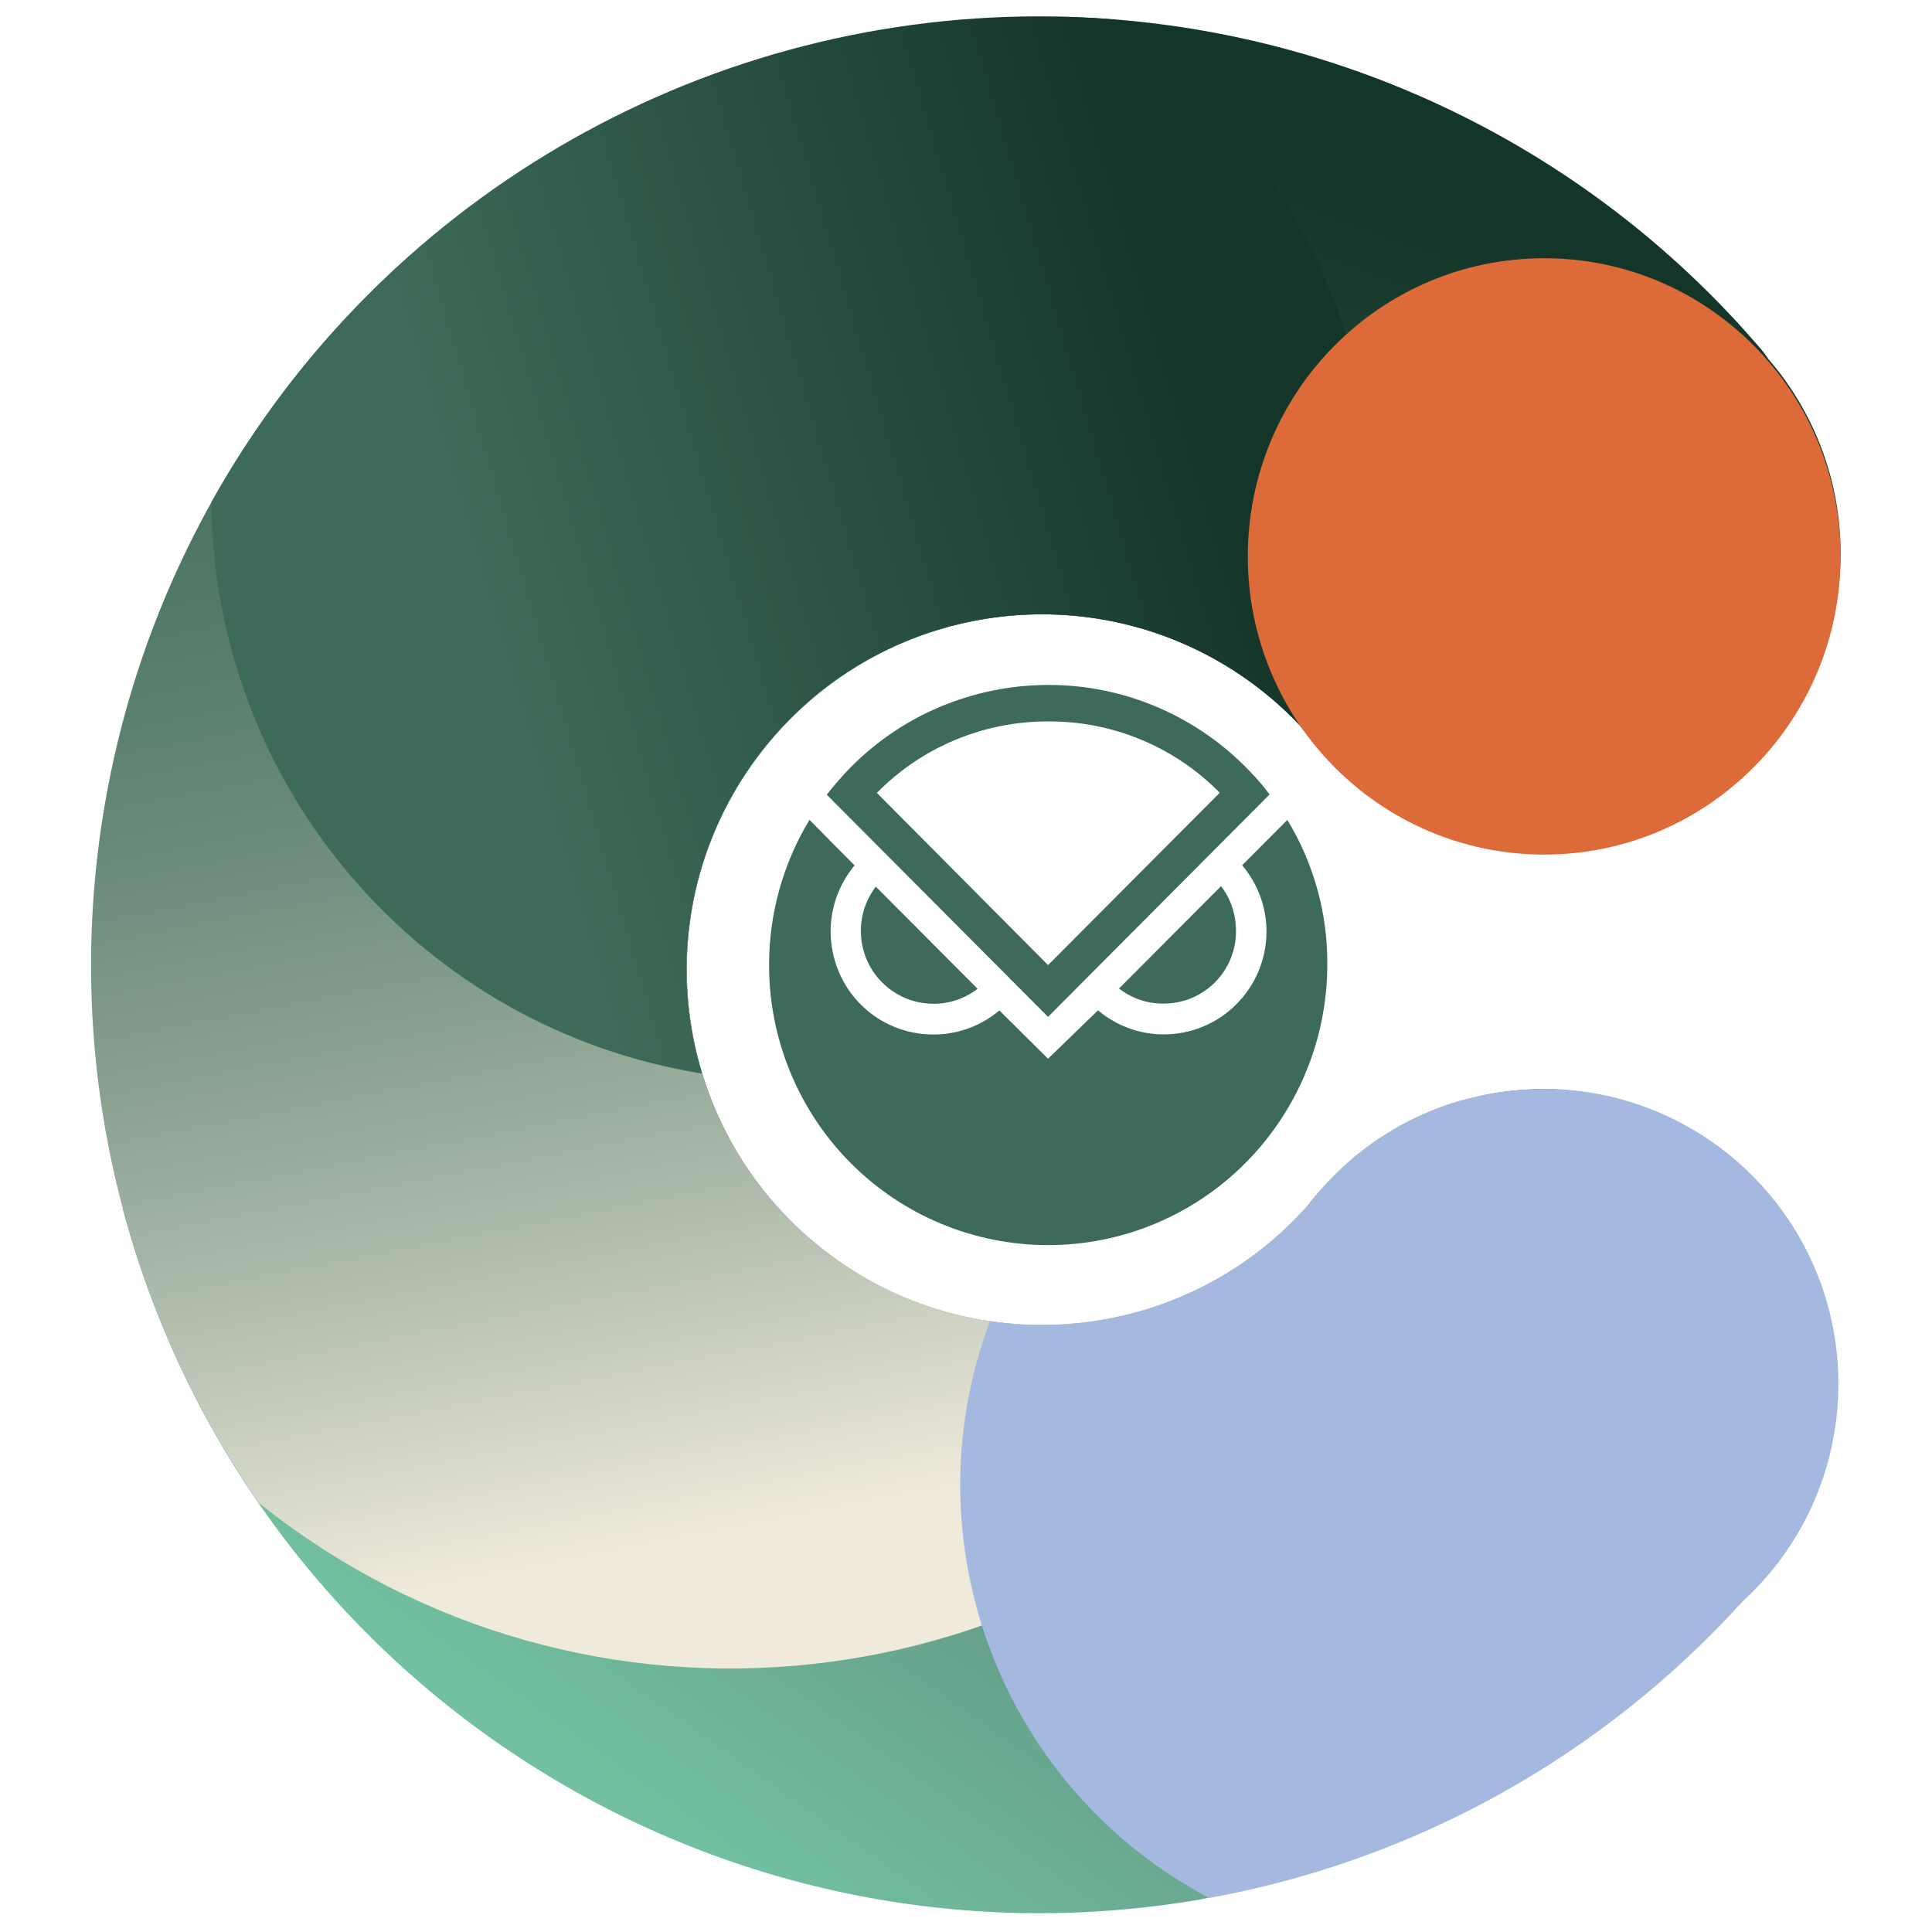 <?xml version="1.0" encoding="utf-8"?>
<!-- Generator: Adobe Illustrator 27.0.1, SVG Export Plug-In . SVG Version: 6.00 Build 0)  -->
<svg version="1.1" id="Layer_1" xmlns="http://www.w3.org/2000/svg" xmlns:xlink="http://www.w3.org/1999/xlink" x="0px" y="0px"
	 viewBox="0 0 1500 1500" style="enable-background:new 0 0 1500 1500;" xml:space="preserve">
<style type="text/css">
	.st0{fill:url(#path1454_00000170280583538867936140000014258257745905296570_);}
	.st1{fill:url(#path1456_00000138563414265004494680000012649184462655278502_);}
	.st2{fill:url(#path1458_00000101086214533788550140000003423090185922557348_);}
	.st3{fill:#A5B9E0;}
	.st4{fill:url(#path1462_00000169533166445731534040000015985450609307460992_);}
	.st5{fill:#DD6B39;}
	.st6{fill:#3E6B59;}
</style>
<g id="Layer_1-2_00000034081968089108382350000002370679074588621714_">
	<g id="layer1_00000094612460516060529120000004618910854907448756_">
		
			<linearGradient id="path1454_00000049916789860902896620000005927148790195379625_" gradientUnits="userSpaceOnUse" x1="-876.411" y1="7758.324" x2="-1164.692" y2="6961.882" gradientTransform="matrix(0.94 0 0 -0.94 1848.727 7420.748)">
			<stop  offset="0" style="stop-color:#143629"/>
			<stop  offset="1" style="stop-color:#3E6B59"/>
		</linearGradient>
		
			<path id="path1454_00000023990913787217329470000009847397383151651736_" style="fill:url(#path1454_00000049916789860902896620000005927148790195379625_);" d="
			M819.1,13.1C416.4,13.1,89.9,339.4,89.8,742.1s326.3,729.2,728.9,729.3c227.8,0,442.6-106.4,580.5-287.7
			c60.2-111.2,18.8-250.2-92.4-310.4c-98.7-53.4-221.5-27.4-290.2,61.4l0,0c-100.4,114.6-274.7,126.2-389.3,25.8
			C512.7,860,501.2,685.7,601.6,571.1s274.7-126.2,389.3-25.8c6.7,5.8,13.1,12,19.2,18.5c74.1,103.8,218.4,127.8,322.2,53.7
			s127.8-218.4,53.7-322.2c-4.1-5.7-8.5-11.3-13.1-16.6c-2.3-3.6-4.9-6.9-7.8-10.1c-134.7-156.4-328.9-249-535.1-255.5H819.1z"/>
		
			<linearGradient id="path1456_00000132055898774006095710000002381633141968111545_" gradientUnits="userSpaceOnUse" x1="378.784" y1="5281.433" x2="1205.134" y2="6447.03" gradientTransform="matrix(0.94 0 0 -0.94 108.787 6342.519)">
			<stop  offset="0" style="stop-color:#72C09F"/>
			<stop  offset="0.51" style="stop-color:#53706E"/>
			<stop  offset="1" style="stop-color:#4E143E"/>
		</linearGradient>
		
			<path id="path1456_00000009559337121778308370000002039656997600459178_" style="fill:url(#path1456_00000132055898774006095710000002381633141968111545_);" d="
			M118.8,808.4c-16.1,1-23.2,37.1-23.2,131.1c98.8,367.7,461.4,599.6,836.6,535.2c224.9-49.6,410-208.5,493.2-423.2
			c-11.9-117-110.5-205.9-228-205.9c-29.9,0.2-59.4,6.3-87,17.7c-27.8,20.3-56.4,40.8-85.6,61.3c-3.2,3.4-6.1,6.9-8.8,10.6l0,0
			c-36.7,42-85.4,71.9-139.5,85.6c-98.9,56.6-199.6,98.3-292.6,98.3C300.1,1119.2,167.4,805.4,118.8,808.4z"/>
		
			<linearGradient id="path1458_00000137095038183712744160000017215840904119260578_" gradientUnits="userSpaceOnUse" x1="399.937" y1="6660.563" x2="645.744" y2="5393.209" gradientTransform="matrix(0.94 0 0 -0.94 108.287 6338.349)">
			<stop  offset="0" style="stop-color:#3E6B59"/>
			<stop  offset="0.119" style="stop-color:#436E5D"/>
			<stop  offset="0.257" style="stop-color:#517967"/>
			<stop  offset="0.405" style="stop-color:#688978"/>
			<stop  offset="0.56" style="stop-color:#89A190"/>
			<stop  offset="0.721" style="stop-color:#B3BFAF"/>
			<stop  offset="0.883" style="stop-color:#E6E3D5"/>
			<stop  offset="0.913" style="stop-color:#F0EADC"/>
			<stop  offset="1" style="stop-color:#F0EADC"/>
		</linearGradient>
		
			<path id="path1458_00000158721914719015676900000007929729327102860947_" style="fill:url(#path1458_00000137095038183712744160000017215840904119260578_);" d="
			M567.3,112.9c-59.1,0-117.8,9.3-174,27.4C57,368.6-30.4,826.1,197.8,1162.3c1,1.5,2,3,3,4.4c252.6,202.4,621.5,161.7,823.9-91
			c52.2-65.1,89.9-140.7,110.5-221.6c-47.2,13.3-88.8,41.5-118.6,80.4l0,0c-100.4,114.6-274.7,126.2-389.3,25.8
			s-126.2-274.7-25.8-389.3s274.7-126.2,389.3-25.8c6.7,5.8,13.1,12,19.2,18.5c33.9,46.9,84.1,79.5,140.8,91.5
			C1123.7,355.8,872.6,112.9,567.3,112.9z"/>
		<path id="path1460_00000157286456377272607460000014813222354008229043_" class="st3" d="M1197.7,845.5
			c-70.9,0.1-137.8,33-181,89.1l0,0c-52.4,59.7-127.9,94-207.3,94.1c-13.7,0.1-27.3-0.9-40.8-3c-64,170.9,8.9,362.7,170.2,447.9
			c159.6-29,305.1-109.9,414-230.1c93.4-85.4,99.9-230.3,14.5-323.6c-43.5-47.6-105.1-74.7-169.7-74.5V845.5z"/>
		
			<linearGradient id="path1462_00000000919533758388440950000001145351663933756826_" gradientUnits="userSpaceOnUse" x1="-37.259" y1="6124.051" x2="890.847" y2="6397.201" gradientTransform="matrix(0.94 0 0 -0.94 104.647 6342.519)">
			<stop  offset="0" style="stop-color:#3E6B59"/>
			<stop  offset="0.36" style="stop-color:#3E6B59"/>
			<stop  offset="1" style="stop-color:#143629"/>
		</linearGradient>
		
			<path id="path1462_00000121248946663240987550000012081660993407381932_" style="fill:url(#path1462_00000000919533758388440950000001145351663933756826_);" d="
			M807.1,12.7c-266.9-0.1-512.9,144.2-643,377.2c1.8,221,162.8,408.5,381,443.6C500.5,687.8,582.4,533.6,728,489
			c100.4-30.7,209.6-1.8,281.6,74.7c0.9,1.2,1.6,2.4,2.6,3.5c46,0,56.6-30.6,56.6-161.5c-1.1-155.1-76.5-300.4-202.8-390.5
			C846.6,13.7,827.1,12.7,807.1,12.7z"/>
		<path id="path1466_00000093896585986346927210000016625566910122773432_" class="st5" d="M1429,432c0,127.8-103,231.5-230.1,231.5
			l0,0c-127.1,0-230.1-103.6-230.1-231.5s103-231.5,230.1-231.5S1429,304.1,1429,432L1429,432"/>
		<g>
			<g>
				<g>
					<g>
						<path class="st6" d="M668.4,723.3c-0.2-12.6,3.9-24.9,11.6-34.9l79,79.3c-10,7.7-22.2,11.8-34.7,11.6
							c-14.8-0.1-28.9-6-39.4-16.5C674.4,752.3,668.5,738.1,668.4,723.3z"/>
						<path class="st6" d="M903.3,779.2c7.4,0,14.7-1.4,21.6-4.2c6.8-2.8,13-7,18.3-12.2c5.2-5.2,9.4-11.5,12.2-18.3
							c2.8-6.9,4.3-14.2,4.2-21.6c0.1-12.6-3.9-24.9-11.6-34.9l-79.2,79.5C878.7,775.2,890.8,779.3,903.3,779.2z"/>
						<path class="st6" d="M964.4,671.8c12.2,14.4,18.9,32.6,18.9,51.4c0,21.2-8.4,41.5-23.4,56.5c-14.9,15-35.2,23.4-56.3,23.4
							c-18.7,0-36.8-6.6-51.1-18.7L813.7,822l-37.8-37.5c-14.3,12.1-32.4,18.7-51.1,18.7c-10.5,0-20.9-2-30.6-6
							c-9.7-4-18.5-9.9-25.9-17.3s-13.3-16.2-17.3-26c-4-9.7-6.1-20.1-6.1-30.7c0-18.8,6.6-36.9,18.6-51.3l-17.9-18l-17.1-17.4
							c-20.6,34-31.4,73-31.4,112.7c0,28.6,5.6,56.9,16.5,83.3c10.9,26.4,26.8,50.4,47,70.6c20.1,20.2,44,36.2,70.3,47.1
							c26.3,10.9,54.5,16.5,82.9,16.5c57.4,0,112.5-22.9,153.1-63.7c40.6-40.8,63.5-96,63.6-153.7c0.4-39.7-10.4-78.8-31-112.7
							L964.4,671.8z"/>
						<path class="st6" d="M970.7,599.2c-20.2-21.3-44.5-38.3-71.5-49.9c-26.9-11.6-56-17.6-85.3-17.5c-29.3,0-58.3,6-85.3,17.5
							s-51.3,28.6-71.5,49.9c-5.3,5.8-10.4,11.6-15.2,17.8l171.8,172.5l172-172.7C981.1,610.6,976.1,604.7,970.7,599.2L970.7,599.2z
							 M813.7,749.3L680.8,615.6c17.4-17.7,38.1-31.7,61-41.2s47.4-14.4,72.1-14.3c24.8-0.1,49.3,4.7,72.1,14.2
							c22.9,9.5,43.6,23.5,61,41.2L813.7,749.3z"/>
					</g>
				</g>
			</g>
		</g>
	</g>
</g>
</svg>

